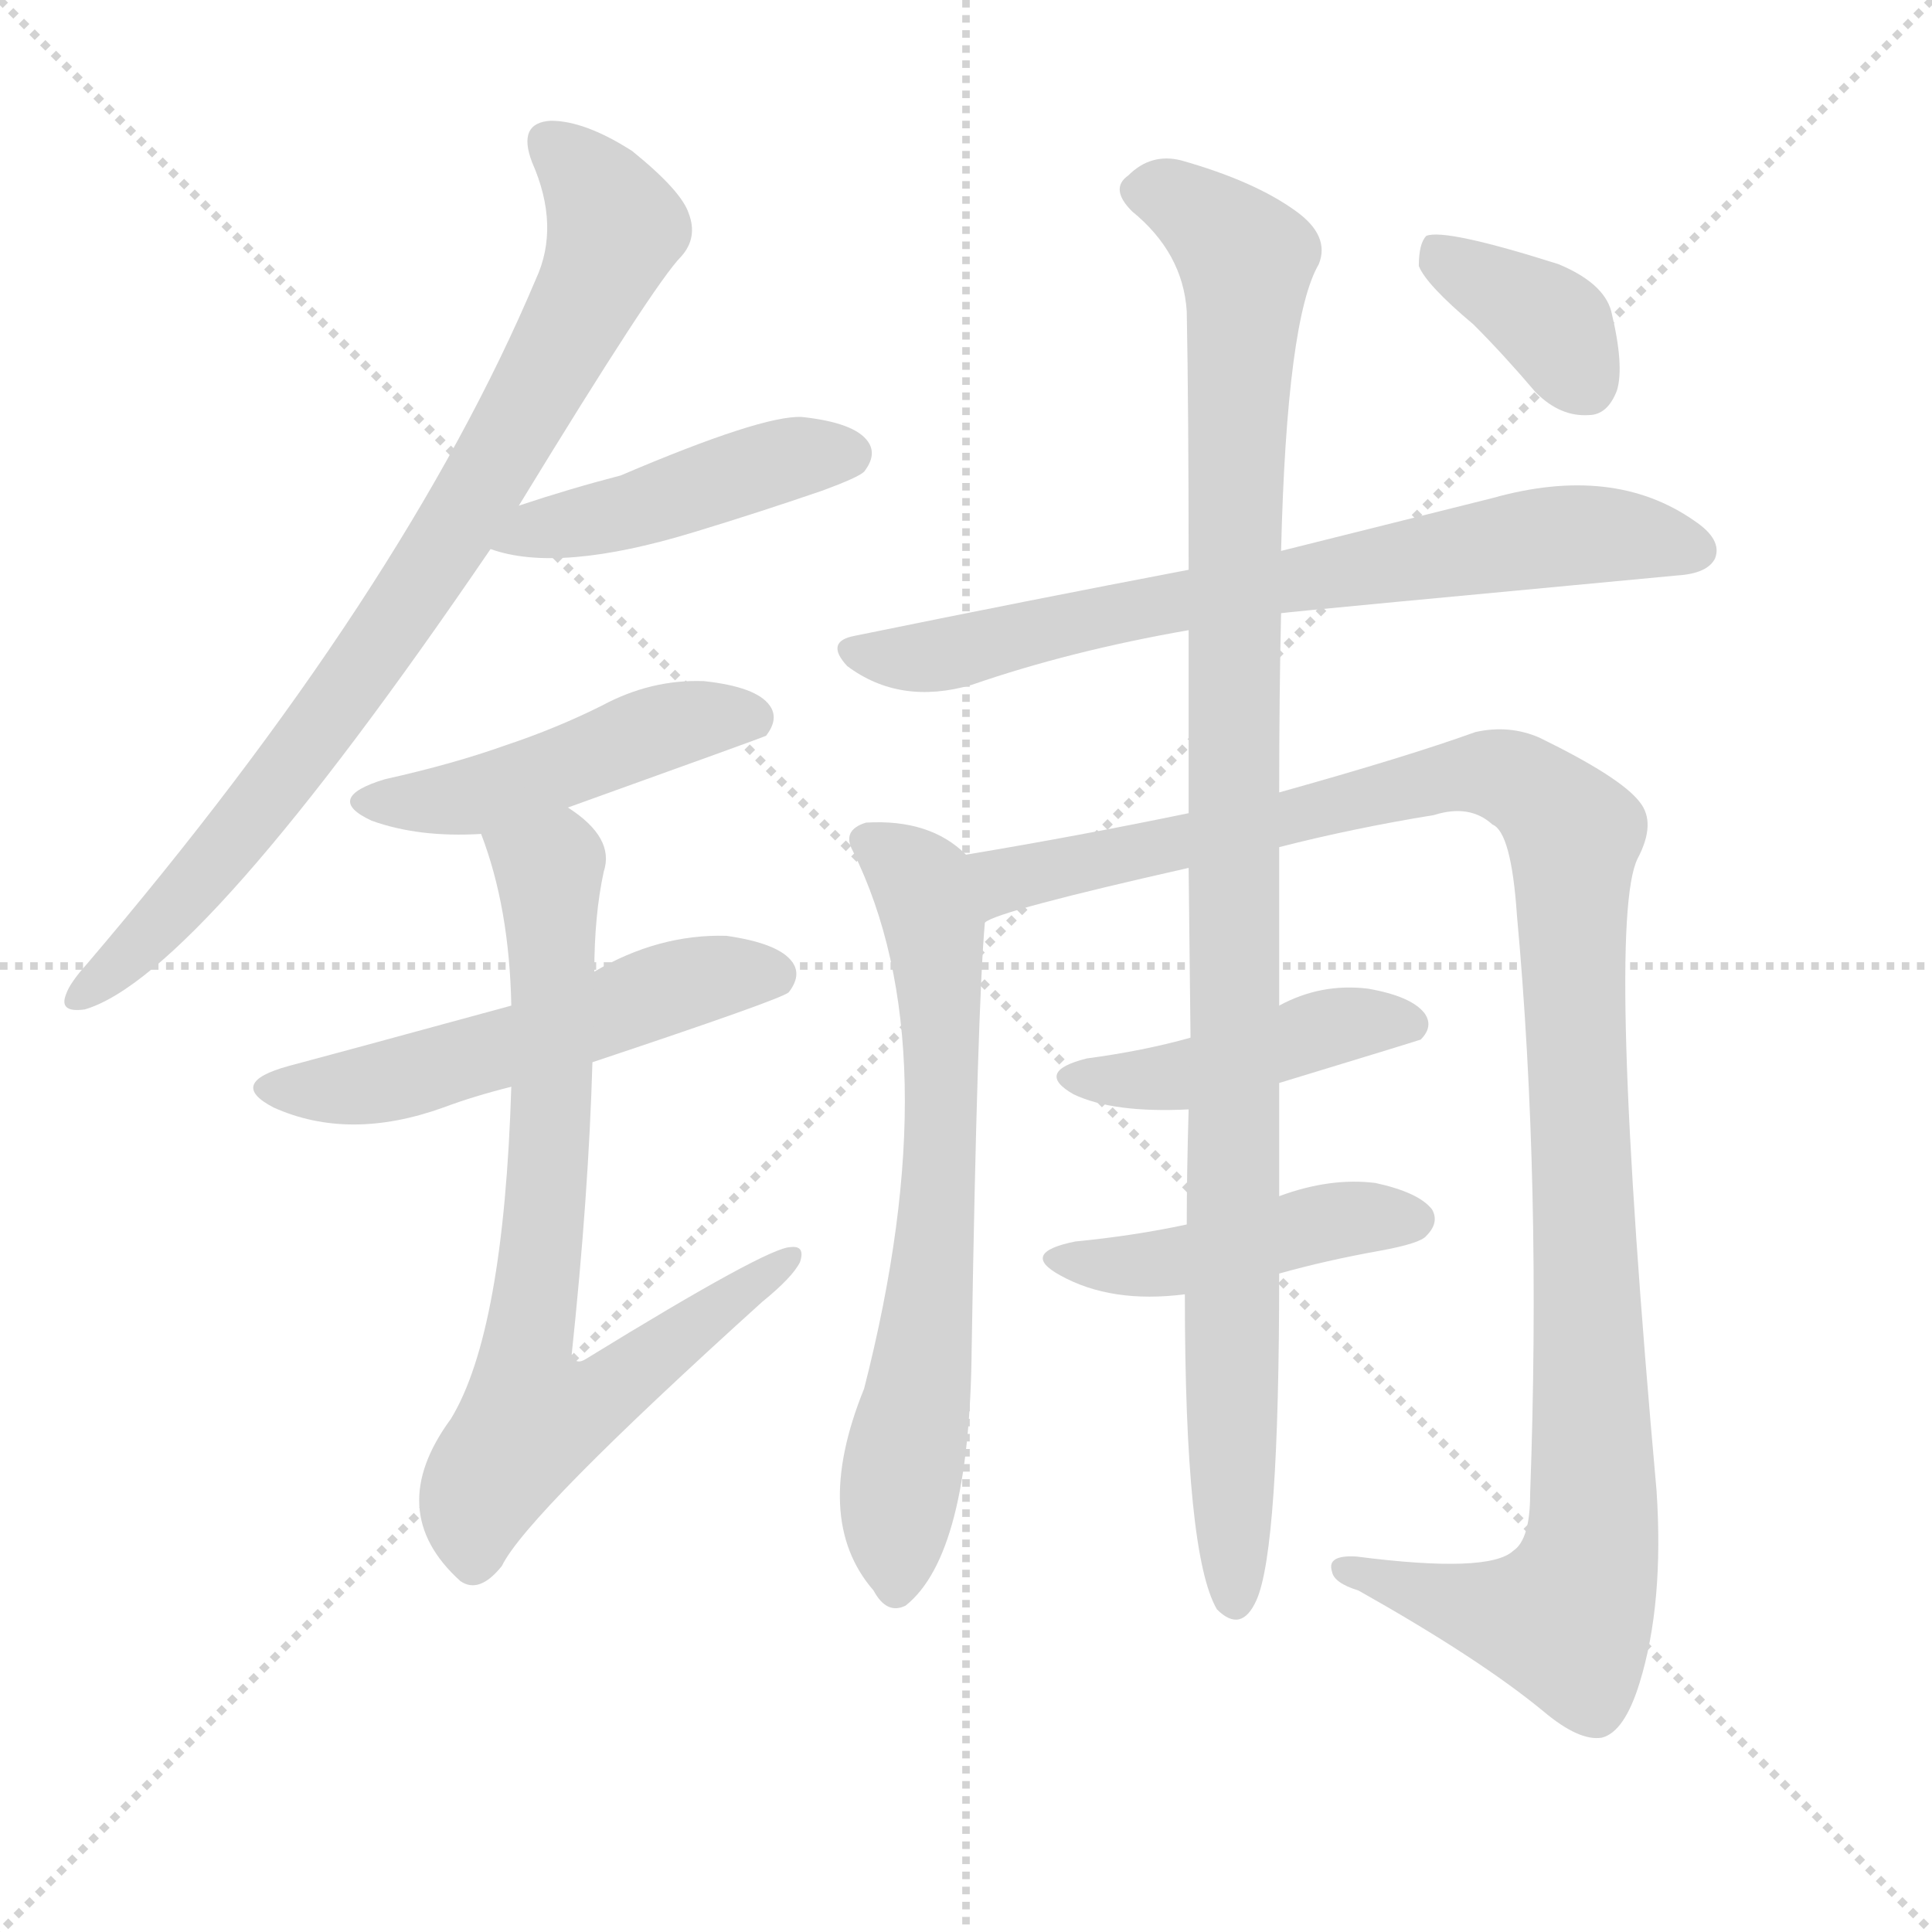 <svg version="1.1" viewBox="0 0 1024 1024" xmlns="http://www.w3.org/2000/svg">
  <g stroke="lightgray" stroke-dasharray="1,1" stroke-width="1" transform="scale(4, 4)">
    <line x1="0" y1="0" x2="256" y2="256"></line>
    <line x1="256" y1="0" x2="0" y2="256"></line>
    <line x1="128" y1="0" x2="128" y2="256"></line>
    <line x1="0" y1="128" x2="256" y2="128"></line>
  </g>
  <g transform="scale(1, -1) translate(0, -900)">
    <style type="text/css">
      
        @keyframes keyframes0 {
          from {
            stroke: red;
            stroke-dashoffset: 812;
            stroke-width: 128;
          }
          73% {
            animation-timing-function: step-end;
            stroke: red;
            stroke-dashoffset: 0;
            stroke-width: 128;
          }
          to {
            stroke: black;
            stroke-width: 1024;
          }
        }
        #make-me-a-hanzi-animation-0 {
          animation: keyframes0 0.911s both;
          animation-delay: 0s;
          animation-timing-function: linear;
        }
      
        @keyframes keyframes1 {
          from {
            stroke: red;
            stroke-dashoffset: 446;
            stroke-width: 128;
          }
          59% {
            animation-timing-function: step-end;
            stroke: red;
            stroke-dashoffset: 0;
            stroke-width: 128;
          }
          to {
            stroke: black;
            stroke-width: 1024;
          }
        }
        #make-me-a-hanzi-animation-1 {
          animation: keyframes1 0.613s both;
          animation-delay: 0.911s;
          animation-timing-function: linear;
        }
      
        @keyframes keyframes2 {
          from {
            stroke: red;
            stroke-dashoffset: 468;
            stroke-width: 128;
          }
          60% {
            animation-timing-function: step-end;
            stroke: red;
            stroke-dashoffset: 0;
            stroke-width: 128;
          }
          to {
            stroke: black;
            stroke-width: 1024;
          }
        }
        #make-me-a-hanzi-animation-2 {
          animation: keyframes2 0.631s both;
          animation-delay: 1.524s;
          animation-timing-function: linear;
        }
      
        @keyframes keyframes3 {
          from {
            stroke: red;
            stroke-dashoffset: 531;
            stroke-width: 128;
          }
          63% {
            animation-timing-function: step-end;
            stroke: red;
            stroke-dashoffset: 0;
            stroke-width: 128;
          }
          to {
            stroke: black;
            stroke-width: 1024;
          }
        }
        #make-me-a-hanzi-animation-3 {
          animation: keyframes3 0.682s both;
          animation-delay: 2.155s;
          animation-timing-function: linear;
        }
      
        @keyframes keyframes4 {
          from {
            stroke: red;
            stroke-dashoffset: 739;
            stroke-width: 128;
          }
          71% {
            animation-timing-function: step-end;
            stroke: red;
            stroke-dashoffset: 0;
            stroke-width: 128;
          }
          to {
            stroke: black;
            stroke-width: 1024;
          }
        }
        #make-me-a-hanzi-animation-4 {
          animation: keyframes4 0.851s both;
          animation-delay: 2.837s;
          animation-timing-function: linear;
        }
      
        @keyframes keyframes5 {
          from {
            stroke: red;
            stroke-dashoffset: 710;
            stroke-width: 128;
          }
          70% {
            animation-timing-function: step-end;
            stroke: red;
            stroke-dashoffset: 0;
            stroke-width: 128;
          }
          to {
            stroke: black;
            stroke-width: 1024;
          }
        }
        #make-me-a-hanzi-animation-5 {
          animation: keyframes5 0.828s both;
          animation-delay: 3.688s;
          animation-timing-function: linear;
        }
      
        @keyframes keyframes6 {
          from {
            stroke: red;
            stroke-dashoffset: 668;
            stroke-width: 128;
          }
          68% {
            animation-timing-function: step-end;
            stroke: red;
            stroke-dashoffset: 0;
            stroke-width: 128;
          }
          to {
            stroke: black;
            stroke-width: 1024;
          }
        }
        #make-me-a-hanzi-animation-6 {
          animation: keyframes6 0.794s both;
          animation-delay: 4.516s;
          animation-timing-function: linear;
        }
      
        @keyframes keyframes7 {
          from {
            stroke: red;
            stroke-dashoffset: 1133;
            stroke-width: 128;
          }
          79% {
            animation-timing-function: step-end;
            stroke: red;
            stroke-dashoffset: 0;
            stroke-width: 128;
          }
          to {
            stroke: black;
            stroke-width: 1024;
          }
        }
        #make-me-a-hanzi-animation-7 {
          animation: keyframes7 1.172s both;
          animation-delay: 5.31s;
          animation-timing-function: linear;
        }
      
        @keyframes keyframes8 {
          from {
            stroke: red;
            stroke-dashoffset: 438;
            stroke-width: 128;
          }
          59% {
            animation-timing-function: step-end;
            stroke: red;
            stroke-dashoffset: 0;
            stroke-width: 128;
          }
          to {
            stroke: black;
            stroke-width: 1024;
          }
        }
        #make-me-a-hanzi-animation-8 {
          animation: keyframes8 0.606s both;
          animation-delay: 6.482s;
          animation-timing-function: linear;
        }
      
        @keyframes keyframes9 {
          from {
            stroke: red;
            stroke-dashoffset: 445;
            stroke-width: 128;
          }
          59% {
            animation-timing-function: step-end;
            stroke: red;
            stroke-dashoffset: 0;
            stroke-width: 128;
          }
          to {
            stroke: black;
            stroke-width: 1024;
          }
        }
        #make-me-a-hanzi-animation-9 {
          animation: keyframes9 0.612s both;
          animation-delay: 7.088s;
          animation-timing-function: linear;
        }
      
        @keyframes keyframes10 {
          from {
            stroke: red;
            stroke-dashoffset: 1033;
            stroke-width: 128;
          }
          77% {
            animation-timing-function: step-end;
            stroke: red;
            stroke-dashoffset: 0;
            stroke-width: 128;
          }
          to {
            stroke: black;
            stroke-width: 1024;
          }
        }
        #make-me-a-hanzi-animation-10 {
          animation: keyframes10 1.091s both;
          animation-delay: 7.7s;
          animation-timing-function: linear;
        }
      
        @keyframes keyframes11 {
          from {
            stroke: red;
            stroke-dashoffset: 368;
            stroke-width: 128;
          }
          55% {
            animation-timing-function: step-end;
            stroke: red;
            stroke-dashoffset: 0;
            stroke-width: 128;
          }
          to {
            stroke: black;
            stroke-width: 1024;
          }
        }
        #make-me-a-hanzi-animation-11 {
          animation: keyframes11 0.549s both;
          animation-delay: 8.791s;
          animation-timing-function: linear;
        }
      
    </style>
    
      <path d="M 275 632 Q 347 750 361 764 Q 370 774 365 787 Q 361 799 335 820 Q 310 836 292 836 Q 274 835 282 814 Q 297 780 284 752 Q 214 586 46 389 Q 37 379 35 373 Q 31 363 45 365 Q 106 383 260 609 L 275 632 Z" fill="lightgray"></path>
    
      <path d="M 260 609 Q 296 596 368 618 Q 401 628 436 640 Q 455 647 458 650 Q 465 659 460 666 Q 453 676 425 679 Q 404 680 329 648 Q 302 641 275 632 C 247 623 232 618 260 609 Z" fill="lightgray"></path>
    
      <path d="M 301 472 Q 404 509 406 510 Q 413 519 408 526 Q 401 536 373 539 Q 345 540 319 526 Q 295 514 268 505 Q 240 495 204 487 Q 171 477 197 465 Q 222 456 255 458 L 301 472 Z" fill="lightgray"></path>
    
      <path d="M 314 337 Q 413 370 418 374 Q 425 383 420 390 Q 413 400 385 404 Q 349 405 315 385 L 271 367 Q 172 340 153 335 Q 120 326 145 313 Q 185 295 235 313 Q 251 319 271 324 L 314 337 Z" fill="lightgray"></path>
    
      <path d="M 271 324 Q 267 194 239 148 Q 203 99 244 62 Q 254 55 266 70 Q 279 97 404 210 Q 420 223 424 231 Q 427 240 419 239 Q 407 239 311 180 Q 305 176 303 182 Q 312 267 314 337 L 315 385 Q 315 415 320 438 Q 326 456 301 472 C 278 491 245 486 255 458 Q 270 419 271 367 L 271 324 Z" fill="lightgray"></path>
    
      <path d="M 679 575 Q 686 576 889 595 Q 905 596 909 604 Q 913 614 898 624 Q 855 654 791 636 Q 743 624 679 608 L 630 598 Q 546 582 453 563 Q 437 560 449 547 Q 477 526 515 537 Q 567 555 630 566 L 679 575 Z" fill="lightgray"></path>
    
      <path d="M 512 447 Q 493 466 459 464 Q 446 460 452 449 Q 504 344 458 164 Q 430 95 463 57 Q 470 44 480 49 Q 514 76 515 185 Q 518 366 522 411 C 524 438 524 438 512 447 Z" fill="lightgray"></path>
    
      <path d="M 678 451 Q 717 461 760 468 Q 779 474 791 463 Q 801 459 804 415 Q 817 273 811 108 Q 811 84 802 78 Q 789 66 719 75 Q 703 76 706 67 Q 707 61 720 57 Q 784 21 818 -7 Q 837 -23 849 -21 Q 861 -18 869 8 Q 882 50 878 110 Q 851 411 868 445 Q 878 464 869 475 Q 859 488 816 509 Q 800 516 782 512 Q 746 499 678 480 L 630 469 Q 572 457 512 447 C 482 442 494 401 522 411 Q 528 417 630 440 L 678 451 Z" fill="lightgray"></path>
    
      <path d="M 678 326 Q 747 347 753 349 Q 760 356 755 363 Q 748 372 725 376 Q 700 379 678 367 L 631 350 Q 606 343 576 339 Q 548 332 569 320 Q 590 310 630 312 L 678 326 Z" fill="lightgray"></path>
    
      <path d="M 678 225 Q 703 232 731 237 Q 753 241 756 245 Q 763 252 759 259 Q 752 268 729 273 Q 705 276 678 266 L 629 251 Q 601 245 570 242 Q 540 236 562 224 Q 589 209 628 214 L 678 225 Z" fill="lightgray"></path>
    
      <path d="M 628 214 Q 628 76 645 47 Q 658 34 666 52 Q 678 79 678 225 L 678 266 Q 678 294 678 326 L 678 367 Q 678 409 678 451 L 678 480 Q 678 532 679 575 L 679 608 Q 682 731 699 760 Q 705 775 687 788 Q 665 804 626 815 Q 610 819 598 807 Q 588 800 600 788 Q 627 766 629 735 Q 630 683 630 598 L 630 566 Q 630 523 630 469 L 630 440 L 631 350 L 630 312 Q 629 278 629 251 L 628 214 Z" fill="lightgray"></path>
    
      <path d="M 781 728 Q 797 712 814 692 Q 827 679 842 680 Q 852 680 857 693 Q 861 706 854 735 Q 850 750 826 760 Q 766 779 756 775 Q 752 771 752 759 Q 756 749 781 728 Z" fill="lightgray"></path>
    
    
      <clipPath id="make-me-a-hanzi-clip-0">
        <path d="M 275 632 Q 347 750 361 764 Q 370 774 365 787 Q 361 799 335 820 Q 310 836 292 836 Q 274 835 282 814 Q 297 780 284 752 Q 214 586 46 389 Q 37 379 35 373 Q 31 363 45 365 Q 106 383 260 609 L 275 632 Z"></path>
      </clipPath>
      <path clip-path="url(#make-me-a-hanzi-clip-0)" d="M 291 823 L 315 802 L 326 779 L 264 654 L 210 569 L 127 458 L 43 373" fill="none" id="make-me-a-hanzi-animation-0" stroke-dasharray="684 1368" stroke-linecap="round"></path>
    
      <clipPath id="make-me-a-hanzi-clip-1">
        <path d="M 260 609 Q 296 596 368 618 Q 401 628 436 640 Q 455 647 458 650 Q 465 659 460 666 Q 453 676 425 679 Q 404 680 329 648 Q 302 641 275 632 C 247 623 232 618 260 609 Z"></path>
      </clipPath>
      <path clip-path="url(#make-me-a-hanzi-clip-1)" d="M 267 613 L 335 628 L 417 657 L 450 659" fill="none" id="make-me-a-hanzi-animation-1" stroke-dasharray="318 636" stroke-linecap="round"></path>
    
      <clipPath id="make-me-a-hanzi-clip-2">
        <path d="M 301 472 Q 404 509 406 510 Q 413 519 408 526 Q 401 536 373 539 Q 345 540 319 526 Q 295 514 268 505 Q 240 495 204 487 Q 171 477 197 465 Q 222 456 255 458 L 301 472 Z"></path>
      </clipPath>
      <path clip-path="url(#make-me-a-hanzi-clip-2)" d="M 198 477 L 255 479 L 345 513 L 390 521 L 402 517" fill="none" id="make-me-a-hanzi-animation-2" stroke-dasharray="340 680" stroke-linecap="round"></path>
    
      <clipPath id="make-me-a-hanzi-clip-3">
        <path d="M 314 337 Q 413 370 418 374 Q 425 383 420 390 Q 413 400 385 404 Q 349 405 315 385 L 271 367 Q 172 340 153 335 Q 120 326 145 313 Q 185 295 235 313 Q 251 319 271 324 L 314 337 Z"></path>
      </clipPath>
      <path clip-path="url(#make-me-a-hanzi-clip-3)" d="M 147 325 L 194 324 L 321 361 L 356 377 L 389 384 L 412 382" fill="none" id="make-me-a-hanzi-animation-3" stroke-dasharray="403 806" stroke-linecap="round"></path>
    
      <clipPath id="make-me-a-hanzi-clip-4">
        <path d="M 271 324 Q 267 194 239 148 Q 203 99 244 62 Q 254 55 266 70 Q 279 97 404 210 Q 420 223 424 231 Q 427 240 419 239 Q 407 239 311 180 Q 305 176 303 182 Q 312 267 314 337 L 315 385 Q 315 415 320 438 Q 326 456 301 472 C 278 491 245 486 255 458 Q 270 419 271 367 L 271 324 Z"></path>
      </clipPath>
      <path clip-path="url(#make-me-a-hanzi-clip-4)" d="M 263 453 L 291 437 L 292 423 L 292 302 L 278 175 L 283 149 L 316 157 L 418 233" fill="none" id="make-me-a-hanzi-animation-4" stroke-dasharray="611 1222" stroke-linecap="round"></path>
    
      <clipPath id="make-me-a-hanzi-clip-5">
        <path d="M 679 575 Q 686 576 889 595 Q 905 596 909 604 Q 913 614 898 624 Q 855 654 791 636 Q 743 624 679 608 L 630 598 Q 546 582 453 563 Q 437 560 449 547 Q 477 526 515 537 Q 567 555 630 566 L 679 575 Z"></path>
      </clipPath>
      <path clip-path="url(#make-me-a-hanzi-clip-5)" d="M 452 555 L 504 553 L 597 577 L 806 614 L 859 617 L 899 608" fill="none" id="make-me-a-hanzi-animation-5" stroke-dasharray="582 1164" stroke-linecap="round"></path>
    
      <clipPath id="make-me-a-hanzi-clip-6">
        <path d="M 512 447 Q 493 466 459 464 Q 446 460 452 449 Q 504 344 458 164 Q 430 95 463 57 Q 470 44 480 49 Q 514 76 515 185 Q 518 366 522 411 C 524 438 524 438 512 447 Z"></path>
      </clipPath>
      <path clip-path="url(#make-me-a-hanzi-clip-6)" d="M 459 455 L 489 432 L 499 360 L 496 242 L 477 115 L 475 60" fill="none" id="make-me-a-hanzi-animation-6" stroke-dasharray="540 1080" stroke-linecap="round"></path>
    
      <clipPath id="make-me-a-hanzi-clip-7">
        <path d="M 678 451 Q 717 461 760 468 Q 779 474 791 463 Q 801 459 804 415 Q 817 273 811 108 Q 811 84 802 78 Q 789 66 719 75 Q 703 76 706 67 Q 707 61 720 57 Q 784 21 818 -7 Q 837 -23 849 -21 Q 861 -18 869 8 Q 882 50 878 110 Q 851 411 868 445 Q 878 464 869 475 Q 859 488 816 509 Q 800 516 782 512 Q 746 499 678 480 L 630 469 Q 572 457 512 447 C 482 442 494 401 522 411 Q 528 417 630 440 L 678 451 Z"></path>
      </clipPath>
      <path clip-path="url(#make-me-a-hanzi-clip-7)" d="M 521 417 L 537 435 L 614 448 L 625 455 L 783 490 L 814 481 L 834 456 L 846 121 L 838 58 L 830 42 L 815 42 L 714 69" fill="none" id="make-me-a-hanzi-animation-7" stroke-dasharray="1005 2010" stroke-linecap="round"></path>
    
      <clipPath id="make-me-a-hanzi-clip-8">
        <path d="M 678 326 Q 747 347 753 349 Q 760 356 755 363 Q 748 372 725 376 Q 700 379 678 367 L 631 350 Q 606 343 576 339 Q 548 332 569 320 Q 590 310 630 312 L 678 326 Z"></path>
      </clipPath>
      <path clip-path="url(#make-me-a-hanzi-clip-8)" d="M 571 330 L 620 328 L 716 358 L 748 357" fill="none" id="make-me-a-hanzi-animation-8" stroke-dasharray="310 620" stroke-linecap="round"></path>
    
      <clipPath id="make-me-a-hanzi-clip-9">
        <path d="M 678 225 Q 703 232 731 237 Q 753 241 756 245 Q 763 252 759 259 Q 752 268 729 273 Q 705 276 678 266 L 629 251 Q 601 245 570 242 Q 540 236 562 224 Q 589 209 628 214 L 678 225 Z"></path>
      </clipPath>
      <path clip-path="url(#make-me-a-hanzi-clip-9)" d="M 563 234 L 619 230 L 712 254 L 749 254" fill="none" id="make-me-a-hanzi-animation-9" stroke-dasharray="317 634" stroke-linecap="round"></path>
    
      <clipPath id="make-me-a-hanzi-clip-10">
        <path d="M 628 214 Q 628 76 645 47 Q 658 34 666 52 Q 678 79 678 225 L 678 266 Q 678 294 678 326 L 678 367 Q 678 409 678 451 L 678 480 Q 678 532 679 575 L 679 608 Q 682 731 699 760 Q 705 775 687 788 Q 665 804 626 815 Q 610 819 598 807 Q 588 800 600 788 Q 627 766 629 735 Q 630 683 630 598 L 630 566 Q 630 523 630 469 L 630 440 L 631 350 L 630 312 Q 629 278 629 251 L 628 214 Z"></path>
      </clipPath>
      <path clip-path="url(#make-me-a-hanzi-clip-10)" d="M 605 798 L 627 793 L 661 761 L 654 625 L 655 53" fill="none" id="make-me-a-hanzi-animation-10" stroke-dasharray="905 1810" stroke-linecap="round"></path>
    
      <clipPath id="make-me-a-hanzi-clip-11">
        <path d="M 781 728 Q 797 712 814 692 Q 827 679 842 680 Q 852 680 857 693 Q 861 706 854 735 Q 850 750 826 760 Q 766 779 756 775 Q 752 771 752 759 Q 756 749 781 728 Z"></path>
      </clipPath>
      <path clip-path="url(#make-me-a-hanzi-clip-11)" d="M 760 769 L 820 731 L 841 696" fill="none" id="make-me-a-hanzi-animation-11" stroke-dasharray="240 480" stroke-linecap="round"></path>
    
  </g>
</svg>